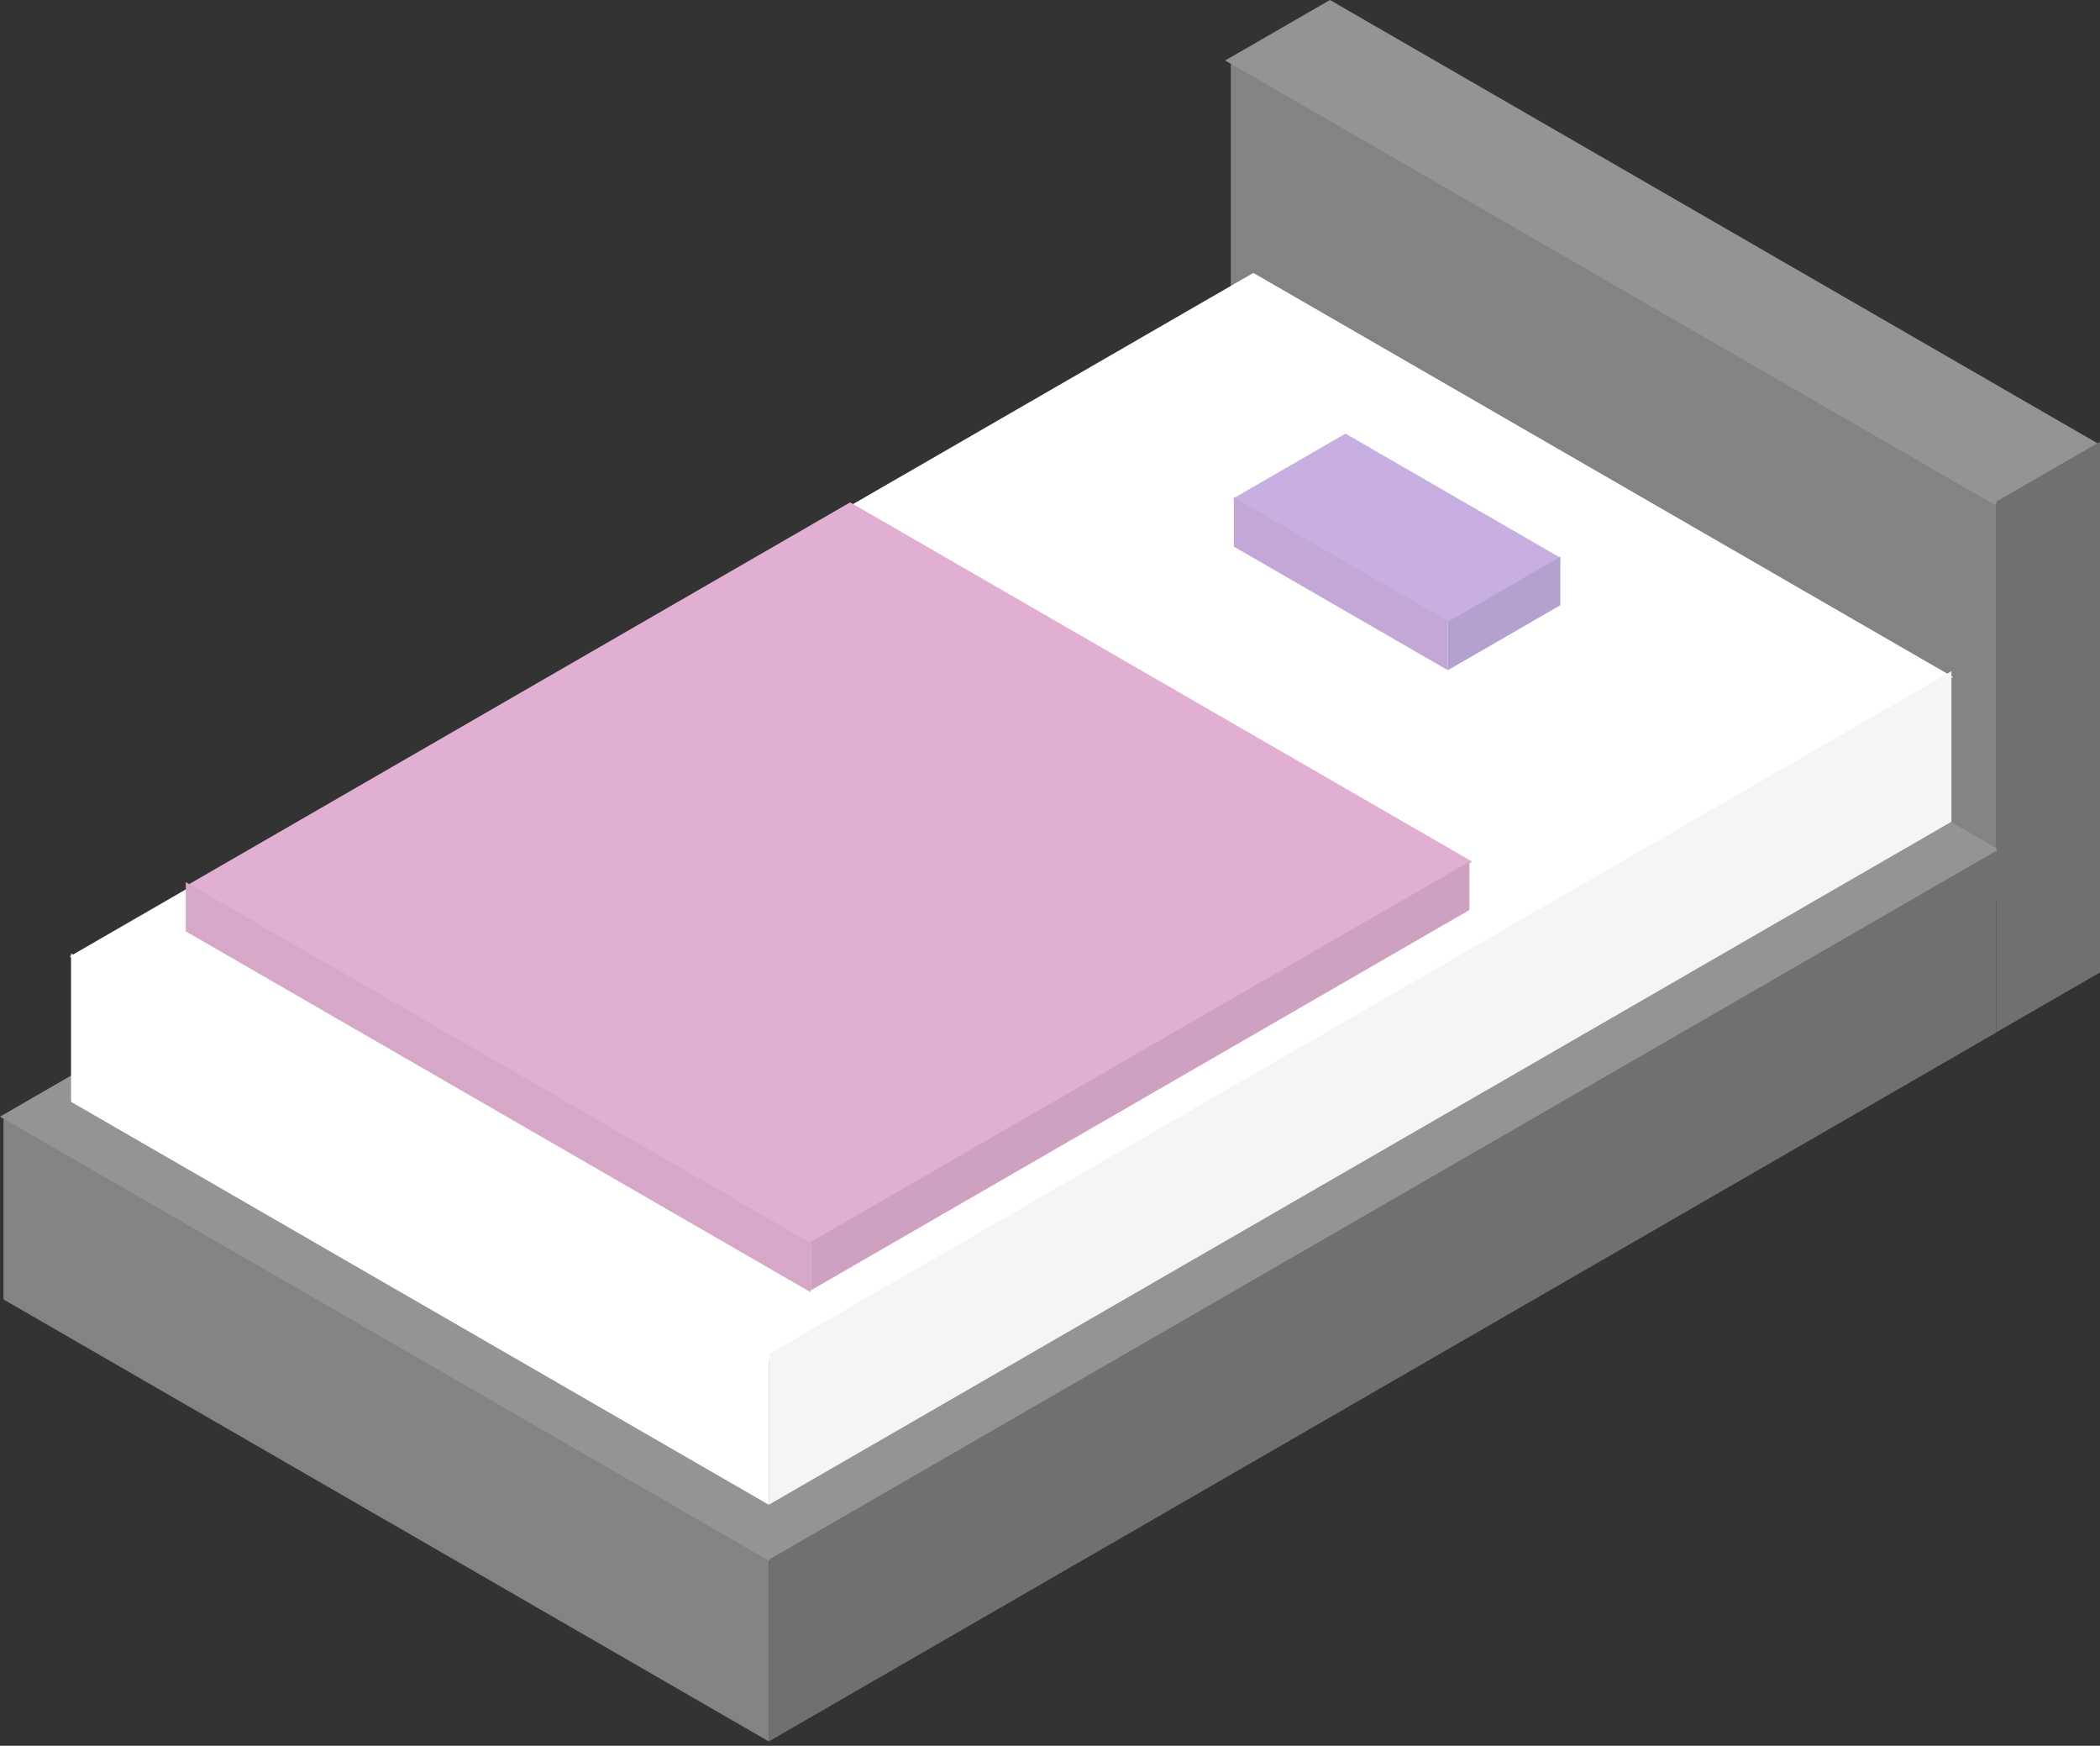 <svg width="373" height="310" viewBox="0 0 373 310" fill="none" xmlns="http://www.w3.org/2000/svg">
<rect x="0" y="0" width="373" height="310" fill="#333333" stroke="none"/>
<rect width="157.039" height="32.807" transform="matrix(0.866 0.5 -2.20305e-08 1 0.618 197.933)" fill="#838383"/>
<rect width="157.039" height="70.337" transform="matrix(0.866 0.5 -2.20305e-08 1 218.618 10.931)" fill="#838383"/>
<rect width="252.413" height="157.795" transform="matrix(0.866 -0.5 0.866 0.5 0 198.281)" fill="#949494"/>
<rect width="21.484" height="157.795" transform="matrix(0.866 -0.5 0.866 0.5 217.618 10.742)" fill="#949494"/>
<path d="M12.393 169.834L222.618 48.461L346.879 120.203L136.654 241.577L12.393 169.834Z" fill="white"/>
<path d="M33 157.337L151.007 89.206L261.512 153.006L143.505 221.138L33 157.337Z" fill="#E1AFD1"/>
<path d="M144 220.537L261 152.987L261 161.59L144 229.14L144 220.537Z" fill="#CFA1C0"/>
<path d="M33 156.646L144 220.732L144 229.466L33 165.38L33 156.646Z" fill="#D7A7C8"/>
<path d="M219 88.539L238.985 77L277.276 99.107L257.291 110.646L219 88.539Z" fill="#C8AFE1"/>
<path d="M257.15 110.411L277.15 98.864L277.15 107.468L257.15 119.015L257.15 110.411Z" fill="#B5A1CF"/>
<path d="M219.15 88.329L257.15 110.268L257.15 119.002L219.15 97.062L219.15 88.329Z" fill="#C2A7D7"/>
<rect width="251.725" height="32.27" transform="matrix(0.866 -0.5 2.20305e-08 1 136.618 276.921)" fill="#707070"/>
<rect width="21.226" height="94.24" transform="matrix(0.866 -0.5 2.20305e-08 1 354.618 89.048)" fill="#707070"/>
<rect width="242.487" height="26.731" transform="matrix(0.866 -0.5 2.20305e-08 1 136.618 240.428)" fill="#F5F5F5"/>
<rect width="143.183" height="26.341" transform="matrix(0.866 0.5 -2.20305e-08 1 12.618 169.305)" fill="white"/>
</svg>
